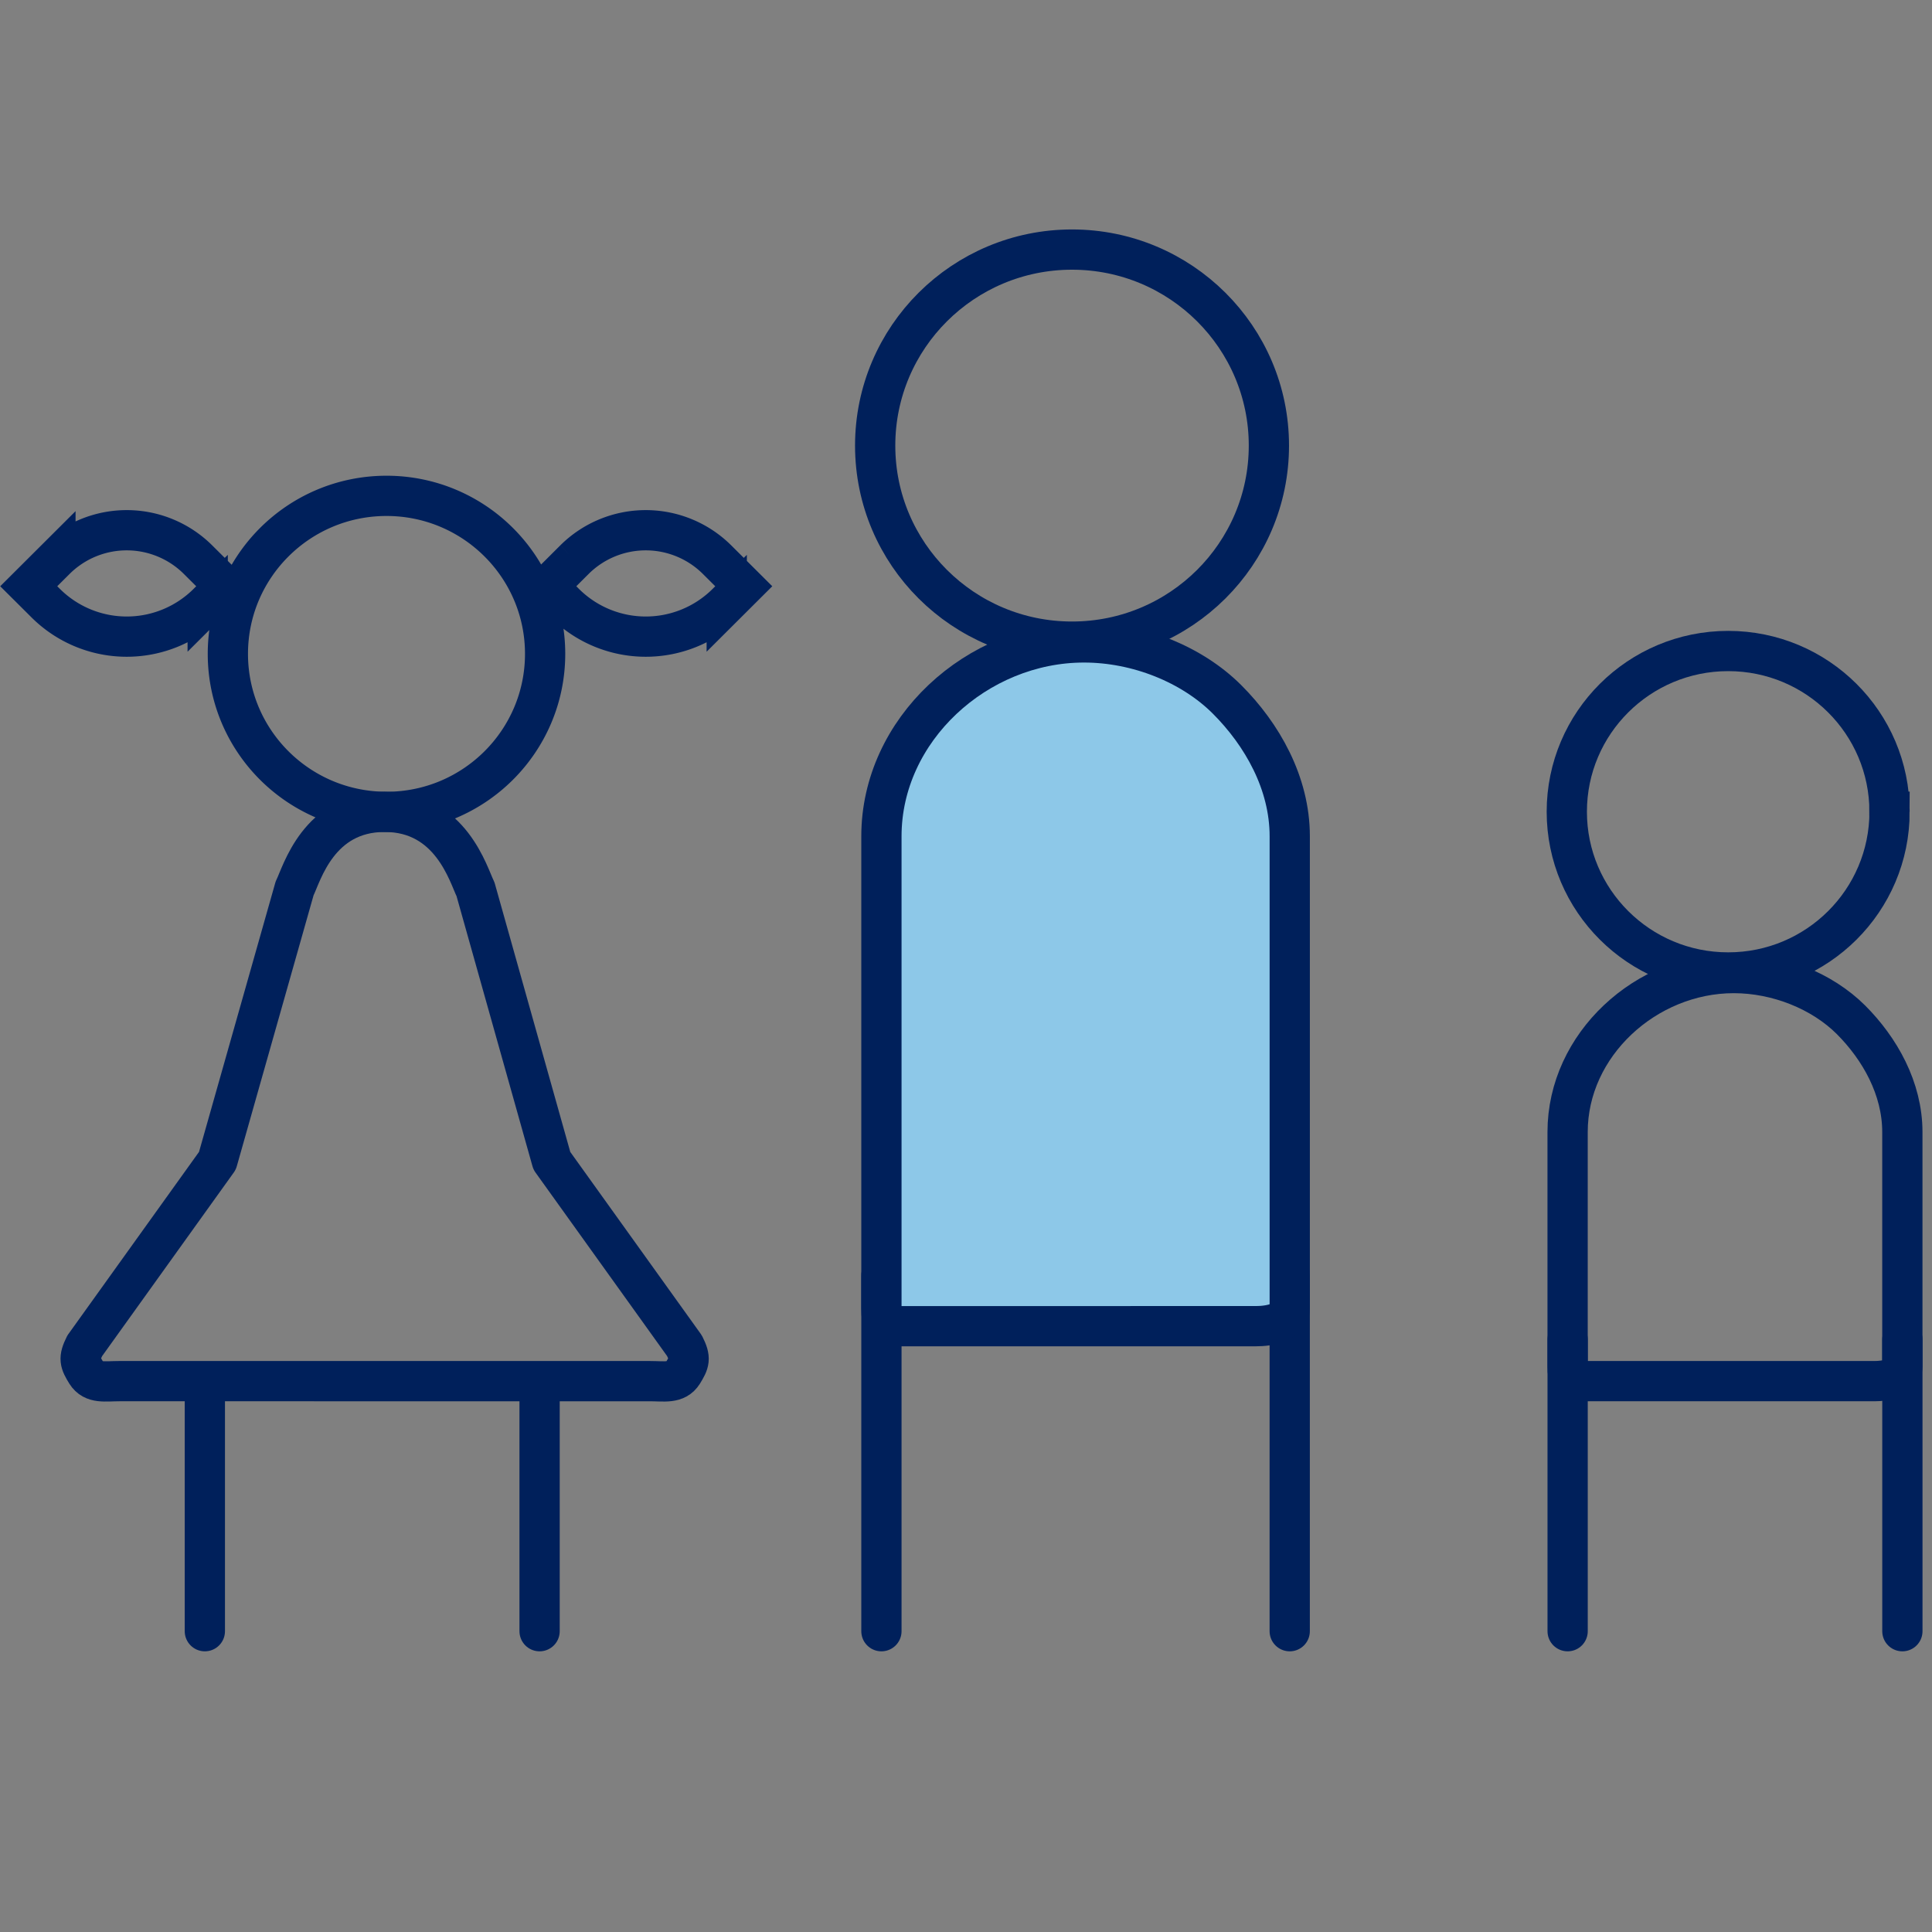 <svg xmlns="http://www.w3.org/2000/svg" width="72" height="72" viewBox="0 0 72 72"><rect x="0" y="0" width="72" height="72" fill="#808080" stroke="none"/><g fill="none" fill-rule="evenodd" stroke="#00205B" stroke-linecap="round" stroke-width="1.5" transform="translate(1 9)"><path d="M46.288 7.606c0 4.036-3.287 7.306-7.337 7.306-4.051 0-7.336-3.27-7.336-7.306 0-4.035 3.285-7.305 7.336-7.305 4.05 0 7.337 3.27 7.337 7.305z"/><path fill="#FFF" d="M31.848 38.528V51.79m15.216-13.262V51.79"/><path fill="#8DC8E8" d="M42.942 40.423H32.481c-.523 0-.633-.133-.633-.656V22.165c0-3.971 3.562-7.224 7.55-7.224 1.998 0 4.016.812 5.327 2.12 1.314 1.313 2.34 3.122 2.34 5.104v17.602c0 .523-.745.656-1.27.656h-2.853z"/><path d="M66.518 42.47H57.94c-.43 0-.52-.107-.52-.537v-8.746c0-3.256 2.92-5.924 6.192-5.924 1.636 0 3.29.667 4.367 1.74 1.075 1.075 1.916 2.559 1.916 4.184v8.746c0 .43-.609.538-1.04.538h-2.338zm2.9-21.219c0 3.308-2.692 5.99-6.013 5.99-3.321 0-6.015-2.682-6.015-5.99 0-3.308 2.694-5.99 6.015-5.99 3.32 0 6.012 2.682 6.012 5.99z"/><path fill="#FFF" d="M57.421 40.917V51.79m12.475-10.873V51.79M6.634 42.53v9.26m12.475-9.285v9.285"/><path stroke-linejoin="round" d="M2.161 41.15l4.942-6.892L9.98 24.105c.266-.528.882-2.85 3.355-2.85s3.121 2.354 3.386 2.884l2.845 10.12 4.942 6.892c.241.477.186.617-.061 1.019-.25.4-.693.301-1.23.301H3.452c-.539 0-.98.099-1.23-.301-.248-.402-.302-.542-.062-1.02z"/><path d="M19.315 15.367c0 3.253-2.648 5.889-5.91 5.889-3.266 0-5.913-2.636-5.913-5.889 0-3.25 2.647-5.888 5.913-5.888 3.262 0 5.91 2.637 5.91 5.888zM.707 13.481l-.636-.633.995-.992a3.768 3.768 0 0 1 5.313 0l.996.992-.635.633a4.278 4.278 0 0 1-6.033 0zm19.343 0l-.635-.633.994-.992a3.768 3.768 0 0 1 5.313 0l.996.992-.635.633a4.278 4.278 0 0 1-6.033 0z"/></g></svg>